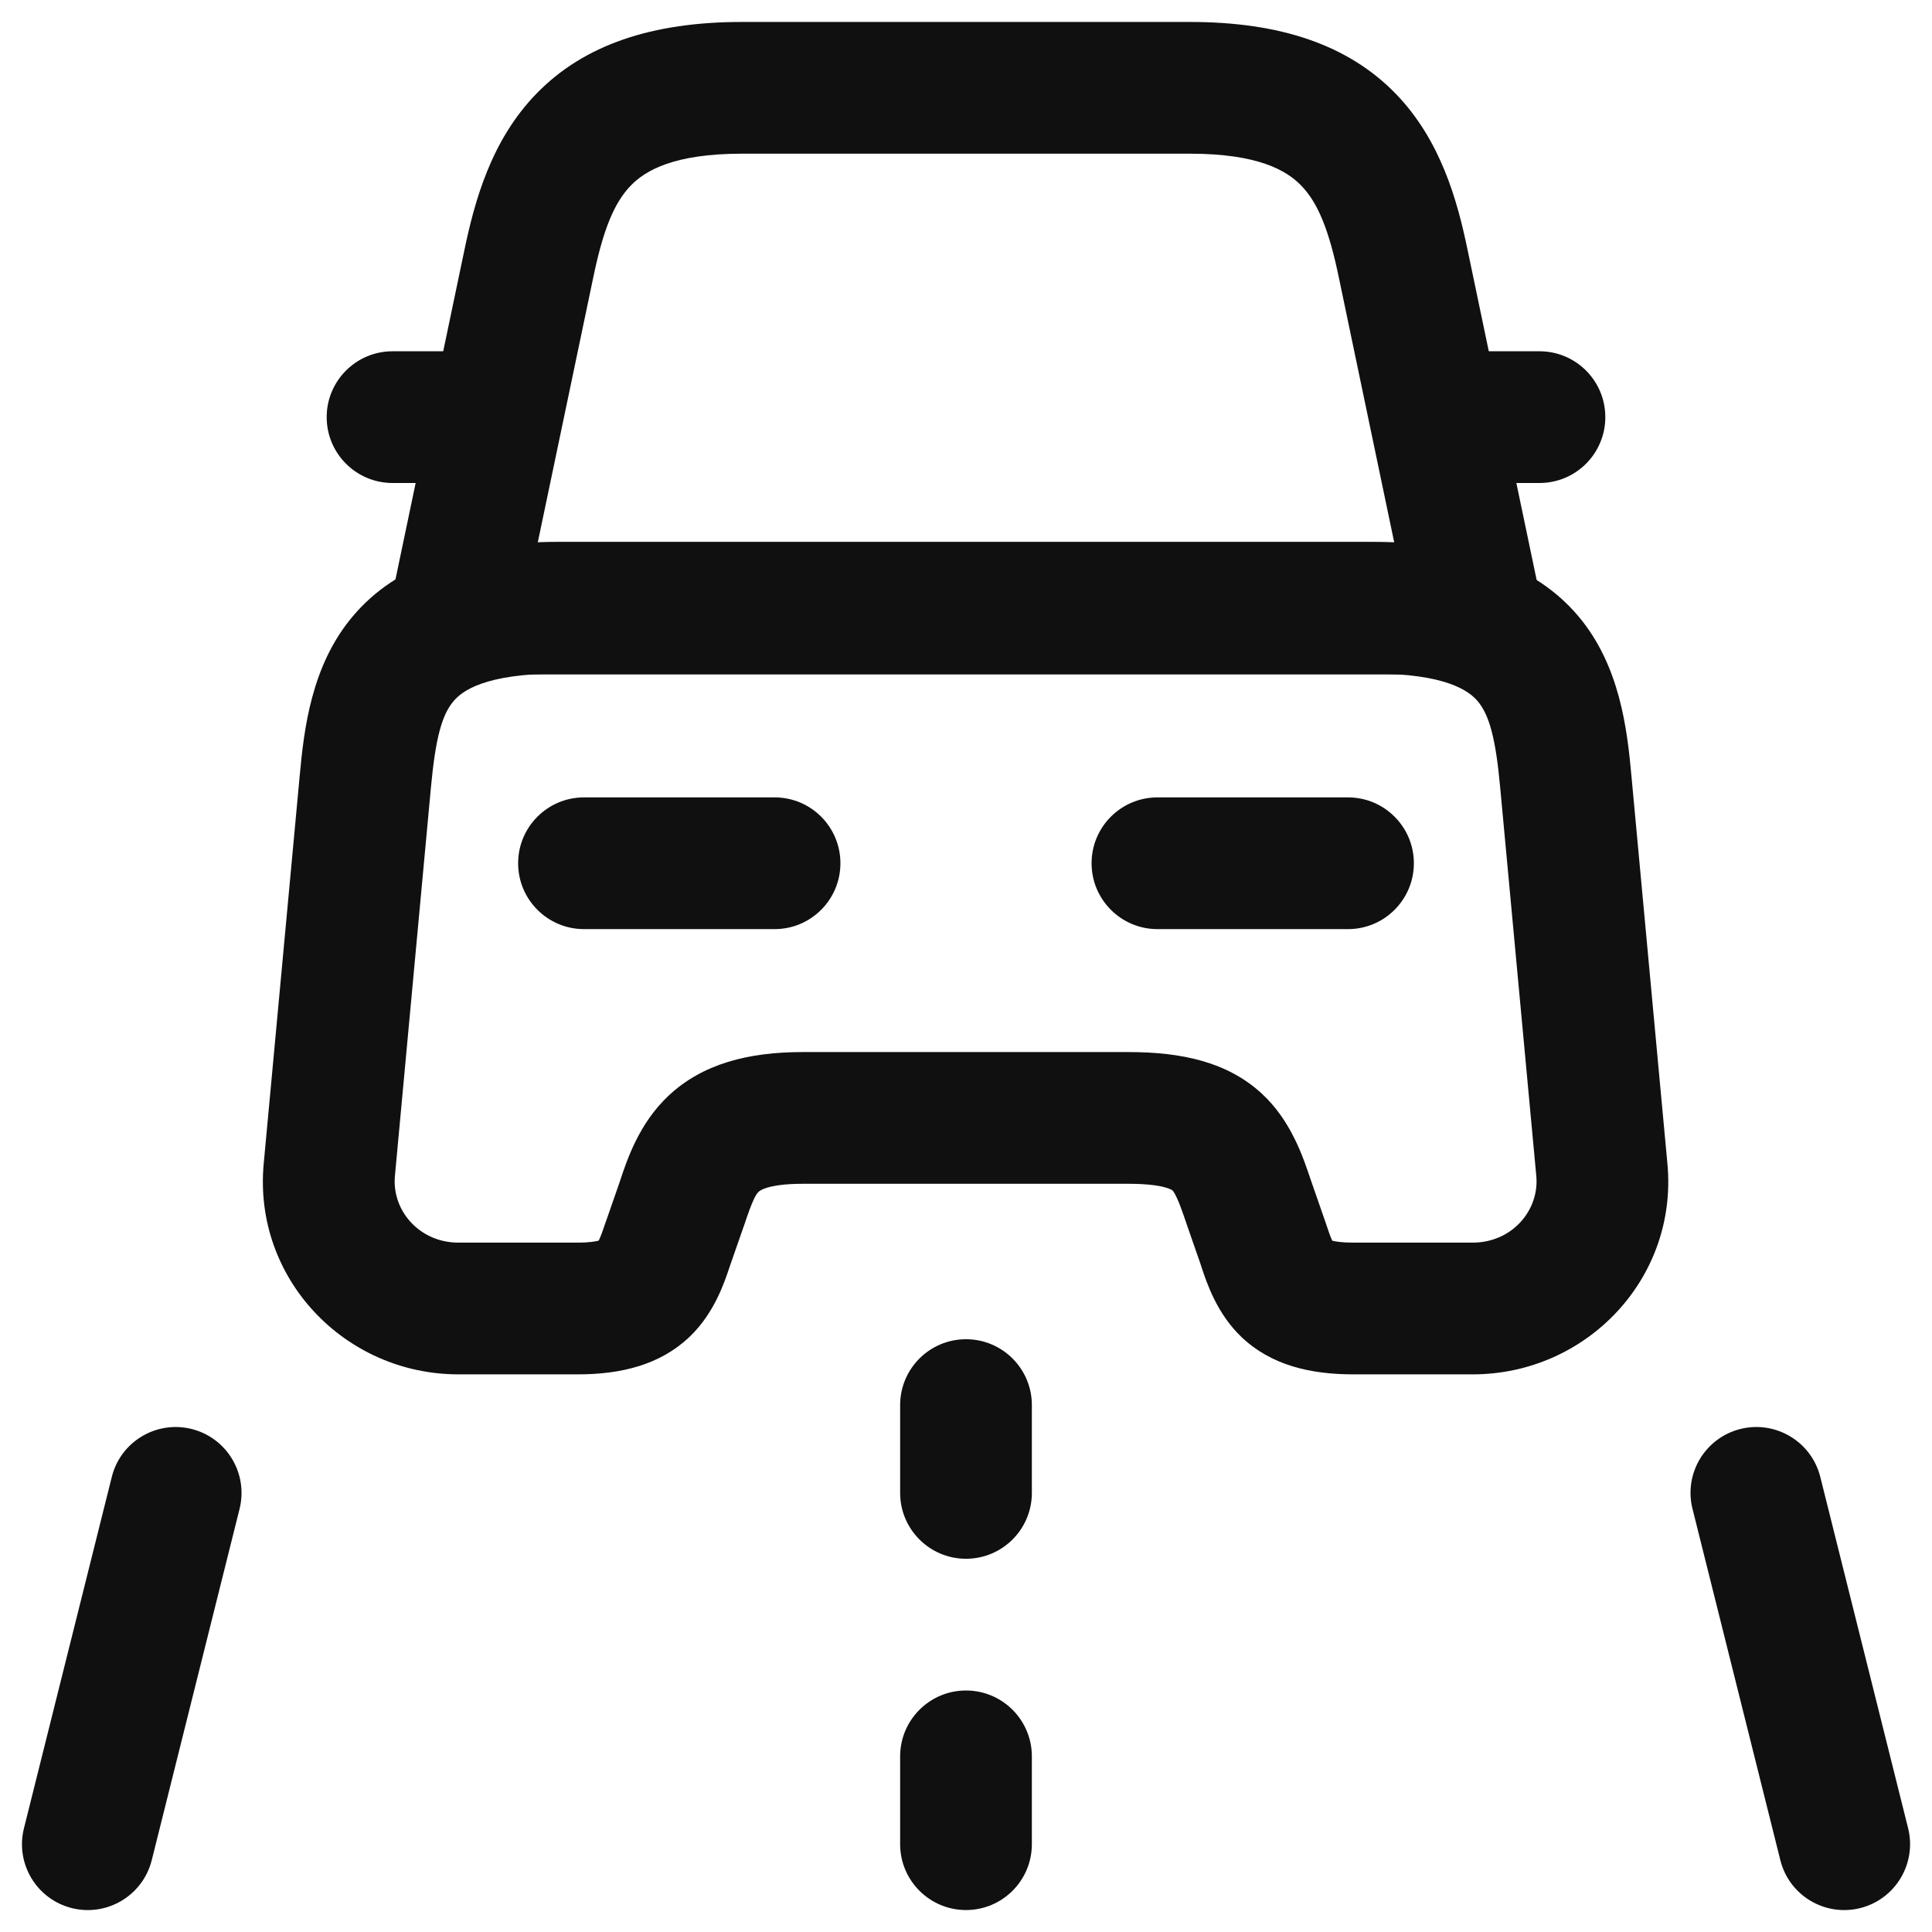 <svg width="22" height="22" viewBox="0 0 22 22" fill="none" xmlns="http://www.w3.org/2000/svg">
<path fill-rule="evenodd" clip-rule="evenodd" d="M6.109 1.066C6.65 0.509 7.426 0.25 8.45 0.25H13.55C14.575 0.25 15.35 0.509 15.892 1.066C16.405 1.594 16.596 2.283 16.714 2.857C16.715 2.857 16.714 2.857 16.714 2.857L17.534 6.776C17.581 6.997 17.525 7.228 17.382 7.403C17.24 7.578 17.026 7.68 16.8 7.68H5.2C4.974 7.68 4.761 7.578 4.618 7.403C4.476 7.228 4.42 6.997 4.466 6.776L5.286 2.858C5.286 2.858 5.286 2.858 5.286 2.858C5.405 2.284 5.595 1.594 6.109 1.066ZM7.184 2.112C6.99 2.311 6.866 2.626 6.755 3.162L6.123 6.18H15.877L15.246 3.162C15.135 2.626 15.01 2.311 14.816 2.112C14.65 1.941 14.326 1.75 13.55 1.75H8.45C7.675 1.75 7.35 1.941 7.184 2.112Z" fill="#101010"/>
<path fill-rule="evenodd" clip-rule="evenodd" d="M5.164 7.985C5.031 8.142 4.959 8.407 4.907 8.968L4.497 13.39C4.46 13.784 4.776 14.15 5.22 14.15H6.58C6.712 14.15 6.785 14.136 6.818 14.127C6.819 14.125 6.82 14.123 6.821 14.12C6.842 14.076 6.862 14.021 6.9 13.908L6.902 13.903L7.05 13.478C7.053 13.468 7.057 13.458 7.06 13.448C7.141 13.204 7.278 12.79 7.615 12.475C8.001 12.114 8.52 11.98 9.14 11.98H12.85C13.452 11.98 13.975 12.091 14.367 12.452C14.7 12.758 14.838 13.174 14.923 13.427C14.929 13.444 14.934 13.461 14.94 13.476L15.092 13.913C15.13 14.027 15.149 14.083 15.17 14.126C15.17 14.127 15.17 14.127 15.171 14.128C15.206 14.137 15.278 14.15 15.41 14.15H16.77C17.215 14.15 17.531 13.784 17.494 13.39L17.083 8.969C17.032 8.408 16.959 8.142 16.827 7.985C16.73 7.87 16.471 7.67 15.62 7.67H6.37C5.519 7.67 5.26 7.87 5.164 7.985ZM4.017 7.018C4.525 6.415 5.321 6.17 6.37 6.17H15.62C16.669 6.17 17.465 6.415 17.974 7.018C18.446 7.578 18.529 8.303 18.577 8.831C18.577 8.831 18.577 8.831 18.577 8.831L18.987 13.25C18.987 13.25 18.987 13.25 18.987 13.25C19.11 14.556 18.066 15.65 16.77 15.65H15.41C14.925 15.65 14.478 15.548 14.139 15.227C13.856 14.958 13.74 14.605 13.68 14.423C13.677 14.412 13.673 14.401 13.67 14.392L13.52 13.961C13.466 13.802 13.434 13.71 13.399 13.636C13.369 13.571 13.352 13.556 13.351 13.556C13.35 13.555 13.347 13.552 13.338 13.547C13.329 13.542 13.309 13.533 13.274 13.523C13.2 13.501 13.069 13.48 12.85 13.48H9.14C8.931 13.48 8.805 13.503 8.732 13.525C8.666 13.546 8.646 13.565 8.64 13.57C8.609 13.599 8.572 13.655 8.472 13.957L8.468 13.967L8.319 14.395C8.316 14.405 8.312 14.417 8.307 14.43C8.248 14.607 8.132 14.955 7.854 15.221C7.517 15.543 7.071 15.65 6.58 15.65H5.22C3.925 15.65 2.881 14.556 3.003 13.25C3.003 13.25 3.003 13.25 3.003 13.25L3.413 8.831C3.413 8.831 3.413 8.832 3.413 8.831C3.462 8.303 3.544 7.578 4.017 7.018Z" fill="#101010"/>
<path fill-rule="evenodd" clip-rule="evenodd" d="M3.72 4.75C3.72 4.336 4.056 4 4.47 4H5.2C5.614 4 5.95 4.336 5.95 4.75C5.95 5.164 5.614 5.5 5.2 5.5H4.47C4.056 5.5 3.72 5.164 3.72 4.75Z" fill="#101010"/>
<path fill-rule="evenodd" clip-rule="evenodd" d="M16.05 4.75C16.05 4.336 16.386 4 16.8 4H17.53C17.945 4 18.28 4.336 18.28 4.75C18.28 5.164 17.945 5.5 17.53 5.5H16.8C16.386 5.5 16.05 5.164 16.05 4.75Z" fill="#101010"/>
<path fill-rule="evenodd" clip-rule="evenodd" d="M5.9 9.83C5.9 9.416 6.236 9.08 6.65 9.08H8.82C9.235 9.08 9.57 9.416 9.57 9.83C9.57 10.244 9.235 10.58 8.82 10.58H6.65C6.236 10.58 5.9 10.244 5.9 9.83Z" fill="#101010"/>
<path fill-rule="evenodd" clip-rule="evenodd" d="M12.43 9.83C12.43 9.416 12.766 9.08 13.18 9.08H15.35C15.764 9.08 16.1 9.416 16.1 9.83C16.1 10.244 15.764 10.58 15.35 10.58H13.18C12.766 10.58 12.43 10.244 12.43 9.83Z" fill="#101010"/>
<path fill-rule="evenodd" clip-rule="evenodd" d="M11 15.25C11.414 15.25 11.75 15.586 11.75 16V17C11.75 17.414 11.414 17.75 11 17.75C10.586 17.75 10.25 17.414 10.25 17V16C10.25 15.586 10.586 15.25 11 15.25Z" fill="#101010"/>
<path fill-rule="evenodd" clip-rule="evenodd" d="M11 19.25C11.414 19.25 11.75 19.586 11.75 20V21C11.75 21.414 11.414 21.75 11 21.75C10.586 21.75 10.25 21.414 10.25 21V20C10.25 19.586 10.586 19.25 11 19.25Z" fill="#101010"/>
<path fill-rule="evenodd" clip-rule="evenodd" d="M2.182 16.272C2.584 16.373 2.828 16.78 2.728 17.182L1.728 21.182C1.627 21.584 1.22 21.828 0.818 21.728C0.416 21.627 0.172 21.22 0.273 20.818L1.273 16.818C1.373 16.416 1.78 16.172 2.182 16.272Z" fill="#101010"/>
<path fill-rule="evenodd" clip-rule="evenodd" d="M19.818 16.272C20.22 16.172 20.627 16.416 20.728 16.818L21.728 20.818C21.828 21.22 21.584 21.627 21.182 21.728C20.78 21.828 20.373 21.584 20.273 21.182L19.273 17.182C19.172 16.78 19.416 16.373 19.818 16.272Z" fill="#101010"/>
</svg>
